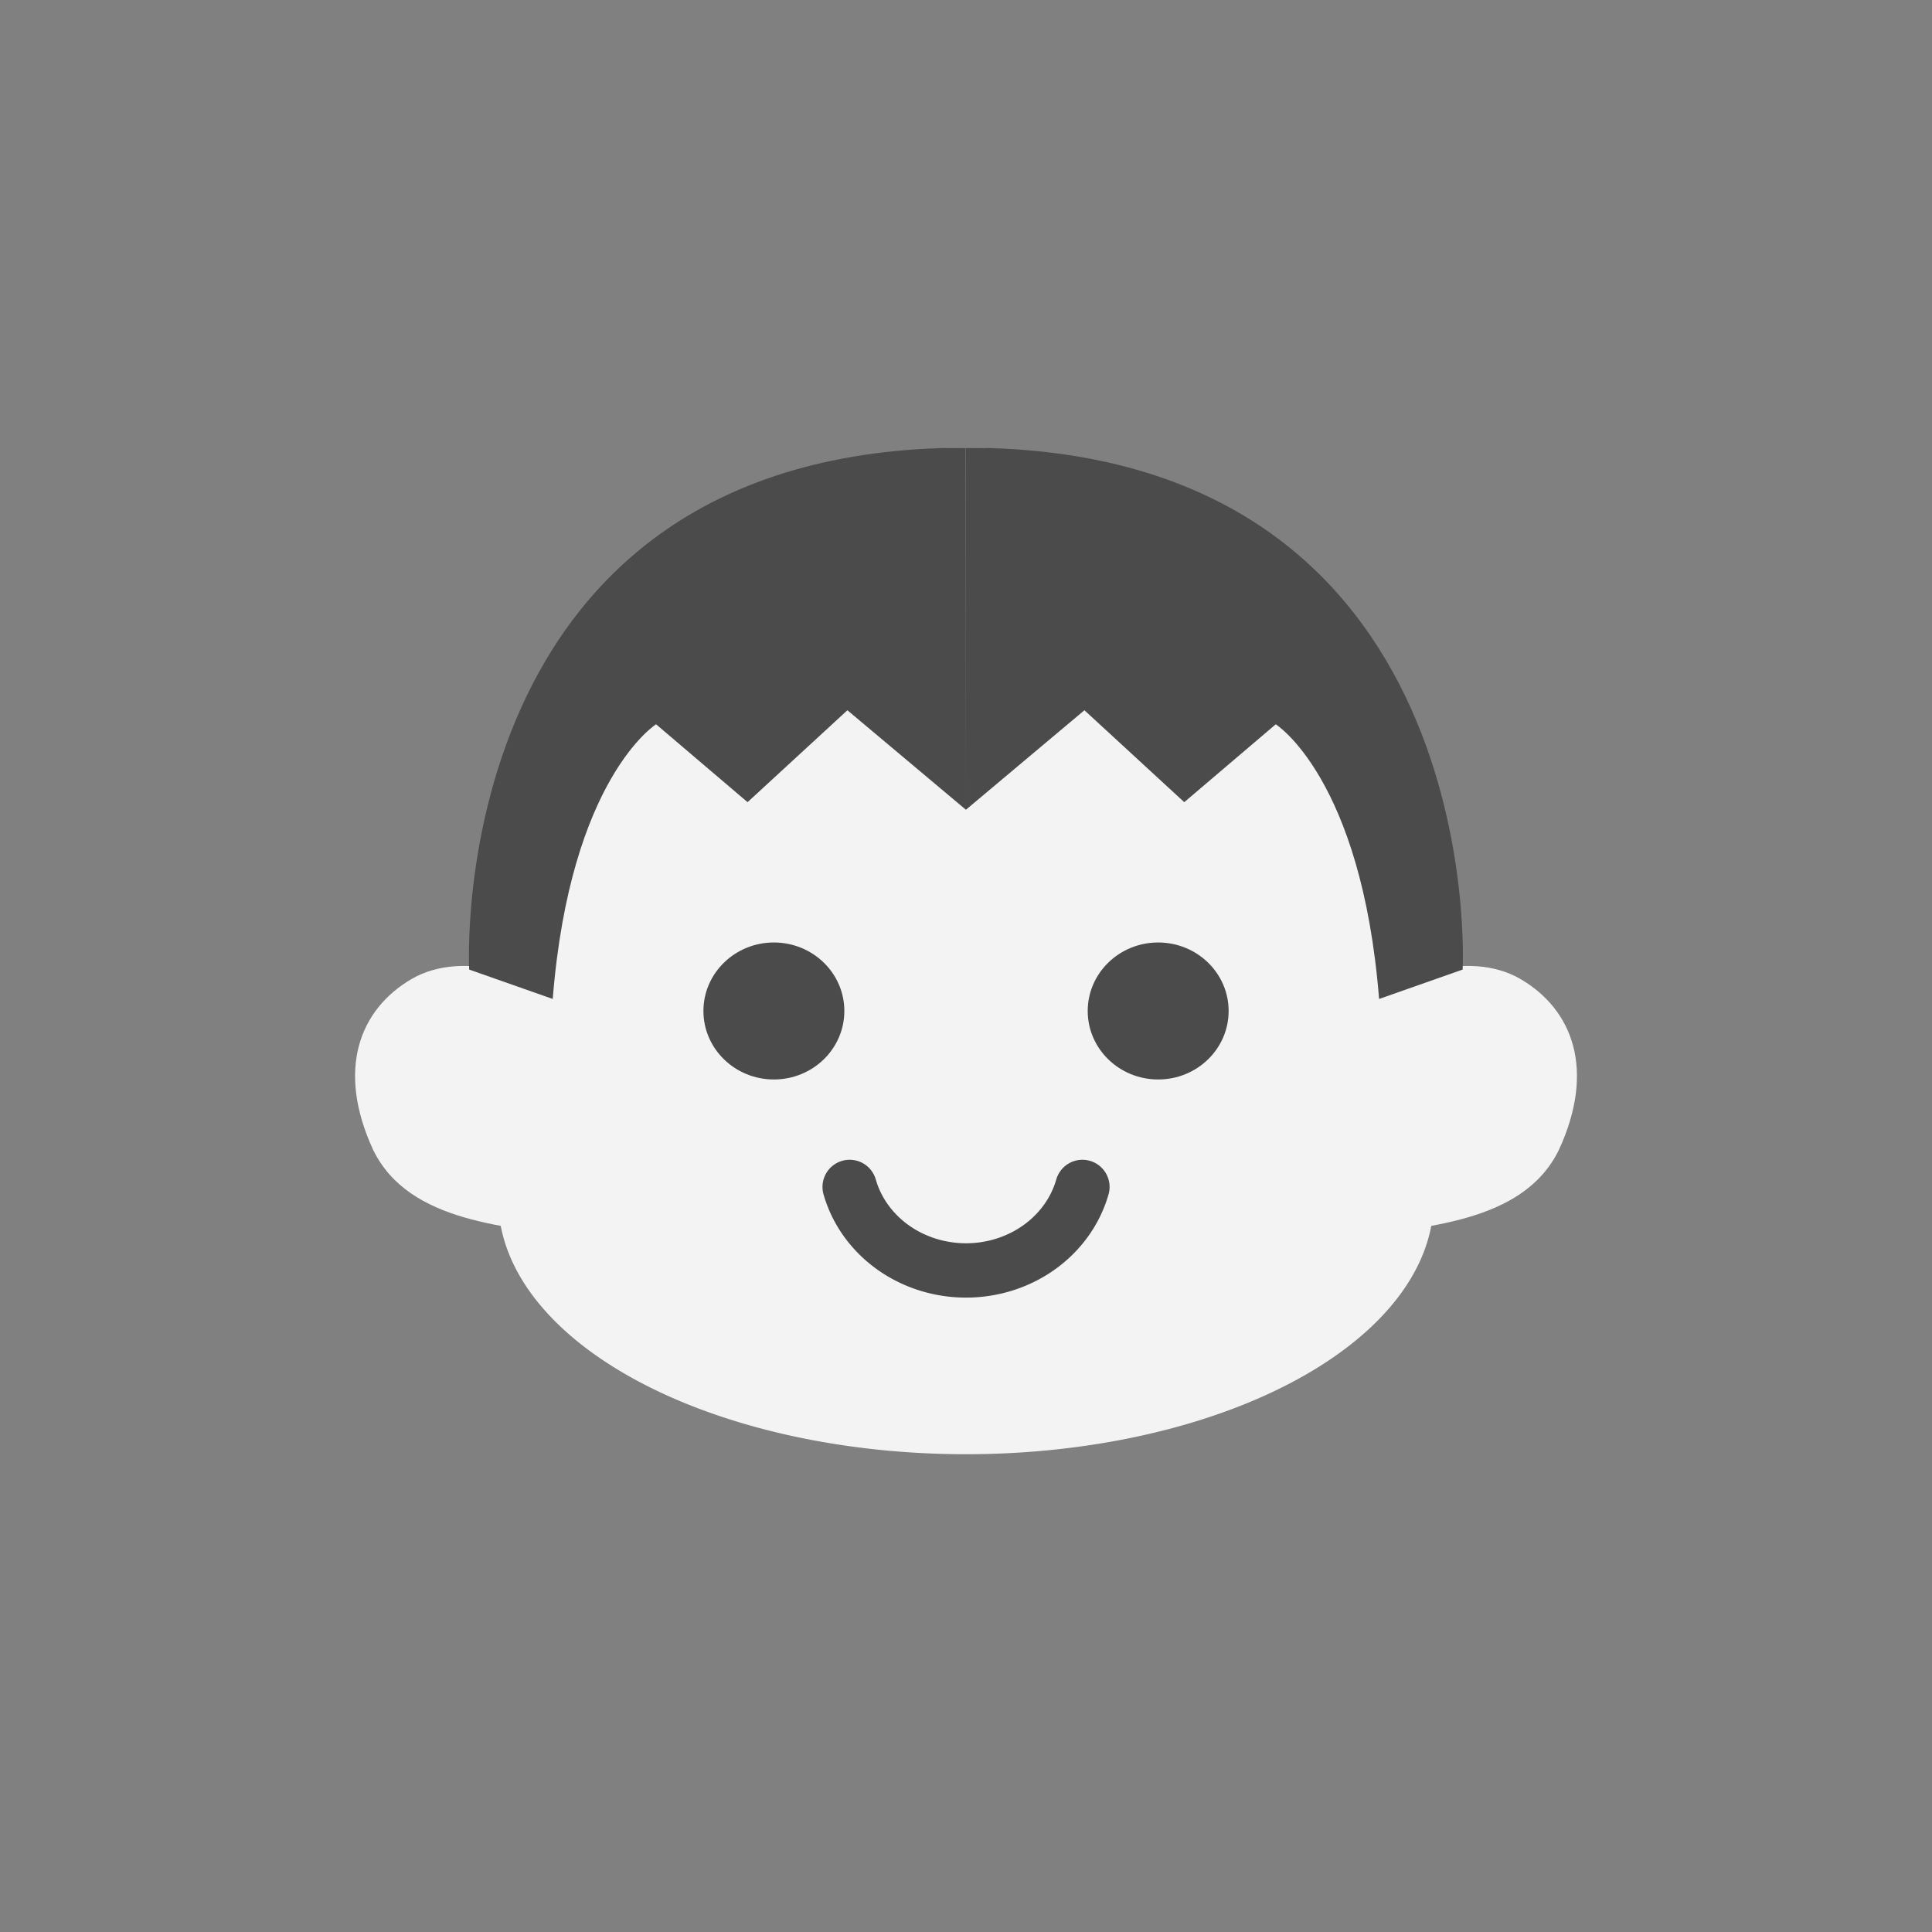 <?xml version="1.0" encoding="UTF-8" standalone="no"?>
<!-- Created with Inkscape (http://www.inkscape.org/) -->

<svg
   width="64"
   height="64"
   viewBox="0 0 64 64"
   version="1.1"
   id="svg1"
   inkscape:version="1.4 (86a8ad7, 2024-10-11)"
   sodipodi:docname="male.svg"
   xmlns:inkscape="http://www.inkscape.org/namespaces/inkscape"
   xmlns:sodipodi="http://sodipodi.sourceforge.net/DTD/sodipodi-0.dtd"
   xmlns="http://www.w3.org/2000/svg"
   xmlns:svg="http://www.w3.org/2000/svg">
  <rect x="0" y="0" width="64" height="64" fill="#808080" stroke="none"/>
  <sodipodi:namedview
     id="namedview1"
     pagecolor="#8b8b8b"
     bordercolor="#eeeeee"
     borderopacity="1"
     inkscape:showpageshadow="0"
     inkscape:pageopacity="0"
     inkscape:pagecheckerboard="0"
     inkscape:deskcolor="#505050"
     inkscape:document-units="px"
     showguides="true"
     inkscape:zoom="7.7112862"
     inkscape:cx="75.603471"
     inkscape:cy="25.61181"
     inkscape:window-width="1920"
     inkscape:window-height="1009"
     inkscape:window-x="-8"
     inkscape:window-y="555"
     inkscape:window-maximized="1"
     inkscape:current-layer="layer1">
    <sodipodi:guide
       position="32.161,67.89"
       orientation="1,0"
       id="guide4"
       inkscape:locked="false" />
    <sodipodi:guide
       position="-10.634,32.001"
       orientation="0,-1"
       id="guide14"
       inkscape:locked="false" />
  </sodipodi:namedview>
  <defs
     id="defs1">
    <inkscape:path-effect
       effect="mirror_symmetry"
       start_point="24.002,41.721"
       end_point="24.002,26.64"
       center_point="24.002,34.181"
       id="path-effect16"
       is_visible="true"
       lpeversion="1.2"
       lpesatellites=""
       mode="free"
       discard_orig_path="false"
       fuse_paths="false"
       oposite_fuse="false"
       split_items="false"
       split_open="false"
       link_styles="false" />
    <inkscape:path-effect
       effect="mirror_symmetry"
       start_point="24.002,25.158"
       end_point="24.002,29.697"
       center_point="24.002,27.427"
       id="path-effect5"
       is_visible="true"
       lpeversion="1.2"
       lpesatellites=""
       mode="free"
       discard_orig_path="false"
       fuse_paths="false"
       oposite_fuse="false"
       split_items="false"
       split_open="false"
       link_styles="false" />
    <inkscape:path-effect
       effect="mirror_symmetry"
       start_point="24.002,26.583"
       end_point="24.002,34.623"
       center_point="24.002,30.603"
       id="path-effect4"
       is_visible="true"
       lpeversion="1.2"
       lpesatellites=""
       mode="free"
       discard_orig_path="false"
       fuse_paths="false"
       oposite_fuse="false"
       split_items="false"
       split_open="false"
       link_styles="false" />
    <inkscape:path-effect
       effect="mirror_symmetry"
       start_point="23.571,34.641"
       end_point="23.571,44.583"
       center_point="23.571,39.612"
       id="path-effect3"
       is_visible="true"
       lpeversion="1.2"
       lpesatellites=""
       mode="free"
       discard_orig_path="false"
       fuse_paths="false"
       oposite_fuse="false"
       split_items="false"
       split_open="false"
       link_styles="false" />
    <inkscape:path-effect
       effect="mirror_symmetry"
       start_point="24.002,41.721"
       end_point="24.002,26.64"
       center_point="24.002,34.181"
       id="path-effect16-5"
       is_visible="true"
       lpeversion="1.2"
       lpesatellites=""
       mode="free"
       discard_orig_path="false"
       fuse_paths="false"
       oposite_fuse="false"
       split_items="false"
       split_open="false"
       link_styles="false" />
  </defs>
  <g
     inkscape:label="Layer 1"
     inkscape:groupmode="layer"
     id="layer1">
    <circle
       style="fill:#f3f3f3;fill-opacity:1;stroke-linecap:round;stroke-linejoin:round"
       id="path1"
       r="15.621"
       cy="30.452"
       cx="31.999" />
    <path
       style="fill:#f3f3f3;fill-opacity:1;stroke-width:1.014;stroke-linecap:round;stroke-linejoin:round"
       id="path2"
       sodipodi:type="arc"
       sodipodi:cx="32.000412"
       sodipodi:cy="39.746273"
       sodipodi:rx="15.493145"
       sodipodi:ry="8.4267673"
       sodipodi:start="0"
       sodipodi:end="3.1415927"
       sodipodi:open="true"
       sodipodi:arc-type="arc"
       d="m 47.494,39.746 a 15.493,8.427 0 0 1 -7.747,7.298 15.493,8.427 0 0 1 -15.493,0 15.493,8.427 0 0 1 -7.747,-7.298" />
    <path
       d="m 5.631,25.981 c -1.716,1.004 -2.5,2.994 -1.267,5.663 1.204,2.459 4.526,2.51 6.89,2.932 1.957,0.349 1.26,-4.849 0.101,-6.828 -1.159,-1.98 -4.008,-2.771 -5.724,-1.767 z m 36.741,0 c 1.716,1.004 2.5,2.994 1.267,5.663 -1.204,2.459 -4.526,2.51 -6.89,2.932 -1.957,0.349 -1.26,-4.849 -0.101,-6.828 1.159,-1.98 4.008,-2.771 5.724,-1.767 z"
       style="fill:#f3f3f3;fill-opacity:1;stroke-linecap:round;stroke-linejoin:round"
       id="path4"
       inkscape:transform-center-x="1.5561606"
       inkscape:transform-center-y="-3.1123213"
       inkscape:path-effect="#path-effect4"
       inkscape:original-d="m 5.6312311,25.980985 c -1.7159076,1.00434 -2.5001728,2.994079 -1.267429,5.662985 1.2043359,2.458804 4.5256542,2.510275 6.8899619,2.932415 1.957272,0.349465 1.259965,-4.848842 0.101295,-6.828419 -1.15867,-1.979579 -4.0079204,-2.771322 -5.7238279,-1.766981 z"
       sodipodi:nodetypes="ccssc"
       transform="translate(7.999,6.452)" />
    <path
       style="fill:#4b4b4b;fill-opacity:1;stroke-linecap:round;stroke-linejoin:round"
       id="path5"
       d="m 19.971,27.038 c 0,1.253 -1.045,2.269 -2.334,2.269 -1.289,0 -2.334,-1.016 -2.334,-2.269 0,-1.253 1.045,-2.269 2.334,-2.269 1.289,0 2.334,1.016 2.334,2.269 z m 8.062,0 c 0,1.253 1.045,2.269 2.334,2.269 1.289,0 2.334,-1.016 2.334,-2.269 0,-1.253 -1.045,-2.269 -2.334,-2.269 -1.289,0 -2.334,1.016 -2.334,2.269 z"
       sodipodi:type="arc"
       sodipodi:ry="2.2694011"
       sodipodi:rx="2.3342412"
       sodipodi:cy="27.03829"
       sodipodi:cx="17.636488"
       inkscape:path-effect="#path-effect5"
       transform="translate(7.999,6.452)" />
    <path
       style="fill:none;fill-opacity:1;stroke:#4b4b4b;stroke-width:1.8;stroke-linecap:round;stroke-linejoin:round;stroke-dasharray:none;stroke-opacity:1"
       id="path12"
       sodipodi:type="arc"
       sodipodi:cx="32.000412"
       sodipodi:cy="38.352879"
       sodipodi:rx="3.9911344"
       sodipodi:ry="3.7317741"
       sodipodi:start="0.26179939"
       sodipodi:end="2.8797933"
       sodipodi:arc-type="arc"
       d="m 35.856,39.319 a 3.991,3.732 0 0 1 -3.855,2.766 3.991,3.732 0 0 1 -3.855,-2.766"
       sodipodi:open="true" />
    <path
       style="fill:#4b4b4b;fill-opacity:1;stroke-width:1.094;stroke-linecap:round;stroke-linejoin:round"
       d="m 24,8.379 0.002,11.993 -3.926,-3.296 -3.307,3.045 -3.031,-2.58 c 0,0 -2.841,1.785 -3.423,9.099 L 7.547,25.666 c 0,0 -0.928,-17.288 16.453,-17.288 z m 0.004,0 -0.002,11.993 3.926,-3.296 3.307,3.045 3.031,-2.58 c 0,0 2.841,1.785 3.423,9.099 l 2.768,-0.974 c 0,0 0.928,-17.288 -16.453,-17.288 z"
       id="path11"
       sodipodi:nodetypes="sccccccss"
       inkscape:path-effect="#path-effect16-5"
       inkscape:original-d="m 24,8.3785143 0.0019,11.9934097 -3.925818,-3.295551 -3.306917,3.044793 -3.030529,-2.579652 c 0,0 -2.841183,1.785355 -3.422818,9.098592 L 7.5473898,25.666312 c 0,0 -0.9279453,-17.2877977 16.4526512,-17.2877977 z"
       transform="translate(7.995,6.452)" />
  </g>
</svg>
